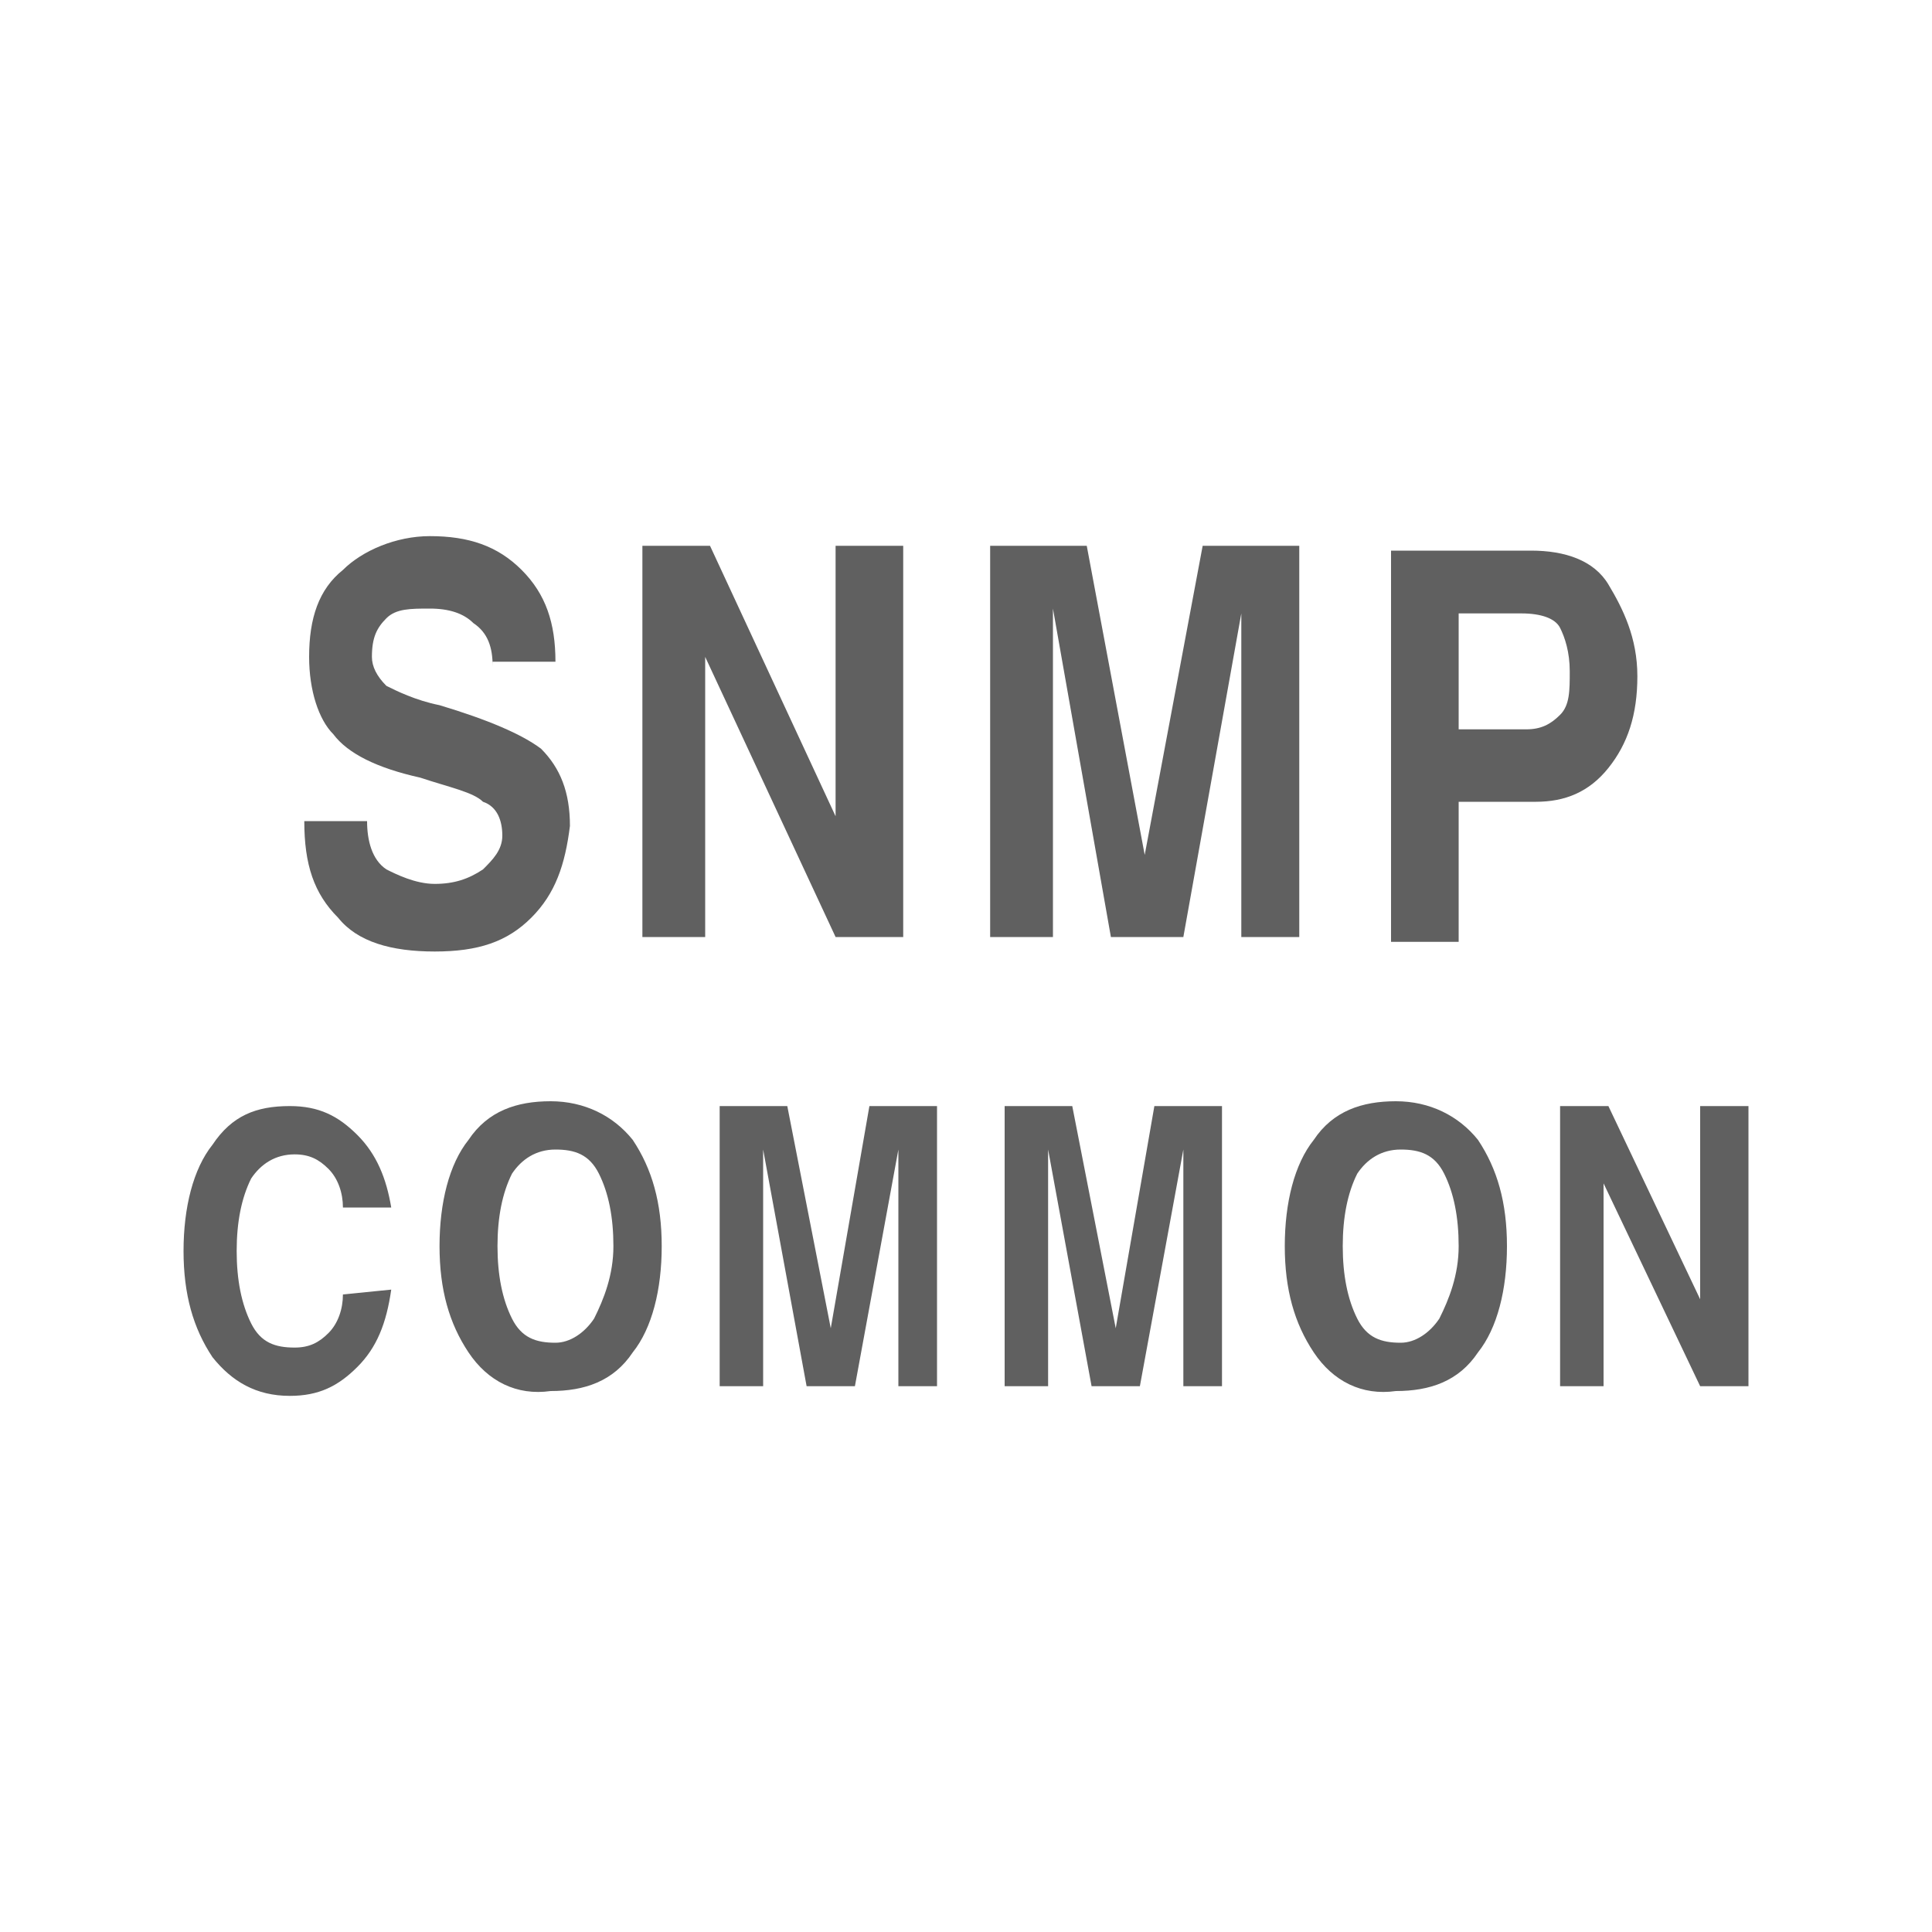 <?xml version="1.0" encoding="utf-8"?>
<!-- Generator: Adobe Illustrator 21.0.0, SVG Export Plug-In . SVG Version: 6.00 Build 0)  -->
<svg version="1.1" id="图层_1" xmlns="http://www.w3.org/2000/svg" xmlns:xlink="http://www.w3.org/1999/xlink" x="0px" y="0px"
	 width="40px" height="40px" viewBox="0 0 40 40" style="enable-background:new 0 0 40 40;" xml:space="preserve">
<style type="text/css">
	.st0{fill:#606060;}
</style>
<g>
	<g>
		<path class="st0" d="M10.2,13.8c0-0.4-0.1-0.7-0.4-0.9c-0.2-0.2-0.5-0.3-0.9-0.3c-0.4,0-0.7,0-0.9,0.2s-0.3,0.4-0.3,0.8
			c0,0.2,0.1,0.4,0.3,0.6c0.2,0.1,0.6,0.3,1.1,0.4c1,0.3,1.7,0.6,2.1,0.9c0.4,0.4,0.6,0.9,0.6,1.6c-0.1,0.8-0.3,1.4-0.8,1.9
			s-1.1,0.7-2,0.7S7.4,19.5,7,19c-0.5-0.5-0.7-1.1-0.7-2h1.3c0,0.4,0.1,0.8,0.4,1c0.2,0.1,0.6,0.3,1,0.3s0.7-0.1,1-0.3
			c0.2-0.2,0.4-0.4,0.4-0.7c0-0.3-0.1-0.6-0.4-0.7c-0.2-0.2-0.7-0.3-1.3-0.5c-0.9-0.2-1.5-0.5-1.8-0.9c-0.3-0.3-0.5-0.9-0.5-1.6
			c0-0.8,0.2-1.4,0.7-1.8c0.4-0.4,1.1-0.7,1.8-0.7c0.8,0,1.4,0.2,1.9,0.7s0.7,1.1,0.7,1.9h-1.3V13.8z"/>
		<path class="st0" d="M14.6,19.4h-0.7h-0.6v-8.1H14h0.7l2.6,5.6v-5.6H18h0.7v8.1H18h-0.7l-2.7-5.8V19.4z"/>
		<path class="st0" d="M21.8,19.4h-0.7h-0.6v-8.1h1h1l1.2,6.4l0,0l1.2-6.4h1h1v8.1h-0.6h-0.6v-6.7l0,0l-1.2,6.7h-0.7H23l-1.2-6.8
			l0,0V19.4z"/>
		<path class="st0" d="M28.8,11.4h0.7h2.2c0.7,0,1.3,0.2,1.6,0.7c0.3,0.5,0.6,1.1,0.6,1.9s-0.2,1.4-0.6,1.9
			c-0.4,0.5-0.9,0.7-1.5,0.7h-1.6v2.9h-0.7h-0.7V11.4z M30.2,15.1h1.4c0.3,0,0.5-0.1,0.7-0.3c0.2-0.2,0.2-0.5,0.2-0.9
			c0-0.4-0.1-0.7-0.2-0.9c-0.1-0.2-0.4-0.3-0.8-0.3h-1.3C30.2,12.7,30.2,15.1,30.2,15.1z"/>
	</g>
	<g>
		<path class="st0" d="M8.1,26.7c-0.1,0.7-0.3,1.2-0.7,1.6C7,28.7,6.6,28.9,6,28.9c-0.7,0-1.2-0.3-1.6-0.8c-0.4-0.6-0.6-1.3-0.6-2.2
			c0-0.9,0.2-1.7,0.6-2.2c0.4-0.6,0.9-0.8,1.6-0.8c0.6,0,1,0.2,1.4,0.6C7.8,23.9,8,24.4,8.1,25h-1c0-0.3-0.1-0.6-0.3-0.8
			c-0.2-0.2-0.4-0.3-0.7-0.3c-0.4,0-0.7,0.2-0.9,0.5c-0.2,0.4-0.3,0.9-0.3,1.5c0,0.6,0.1,1.1,0.3,1.5c0.2,0.4,0.5,0.5,0.9,0.5
			c0.3,0,0.5-0.1,0.7-0.3s0.3-0.5,0.3-0.8L8.1,26.7L8.1,26.7z"/>
		<path class="st0" d="M9.7,28c-0.4-0.6-0.6-1.3-0.6-2.2c0-0.9,0.2-1.7,0.6-2.2c0.4-0.6,1-0.8,1.7-0.8s1.3,0.3,1.7,0.8
			c0.4,0.6,0.6,1.3,0.6,2.2c0,0.9-0.2,1.7-0.6,2.2c-0.4,0.6-1,0.8-1.7,0.8C10.7,28.9,10.1,28.6,9.7,28z M12.3,27.3
			c0.2-0.4,0.4-0.9,0.4-1.5c0-0.6-0.1-1.1-0.3-1.5c-0.2-0.4-0.5-0.5-0.9-0.5s-0.7,0.2-0.9,0.5c-0.2,0.4-0.3,0.9-0.3,1.5
			c0,0.6,0.1,1.1,0.3,1.5c0.2,0.4,0.5,0.5,0.9,0.5C11.8,27.8,12.1,27.6,12.3,27.3z"/>
		<path class="st0" d="M15.8,28.7h-0.5h-0.4v-5.8h0.7h0.7l0.9,4.6l0,0l0.8-4.6h0.7h0.7v5.8H19h-0.4v-4.9l0,0l-0.9,4.9h-0.5h-0.5
			l-0.9-4.9l0,0C15.8,23.8,15.8,28.7,15.8,28.7z"/>
		<path class="st0" d="M21.7,28.7h-0.4h-0.5v-5.8h0.7h0.7l0.9,4.6l0,0l0.8-4.6h0.7h0.7v5.8H25h-0.5v-4.9l0,0l-0.9,4.9h-0.5h-0.5
			l-0.9-4.9l0,0C21.7,23.8,21.7,28.7,21.7,28.7z"/>
		<path class="st0" d="M27.2,28c-0.4-0.6-0.6-1.3-0.6-2.2c0-0.9,0.2-1.7,0.6-2.2c0.4-0.6,1-0.8,1.7-0.8c0.7,0,1.3,0.3,1.7,0.8
			c0.4,0.6,0.6,1.3,0.6,2.2c0,0.9-0.2,1.7-0.6,2.2c-0.4,0.6-1,0.8-1.7,0.8C28.2,28.9,27.6,28.6,27.2,28z M29.8,27.3
			c0.2-0.4,0.4-0.9,0.4-1.5c0-0.6-0.1-1.1-0.3-1.5c-0.2-0.4-0.5-0.5-0.9-0.5s-0.7,0.2-0.9,0.5c-0.2,0.4-0.3,0.9-0.3,1.5
			c0,0.6,0.1,1.1,0.3,1.5c0.2,0.4,0.5,0.5,0.9,0.5C29.3,27.8,29.6,27.6,29.8,27.3z"/>
		<path class="st0" d="M33.3,28.7h-0.5h-0.5v-5.8h0.5h0.5l1.9,4v-4h0.5h0.5v5.8h-0.5h-0.5l-2-4.2v4.2H33.3z"/>
	</g>
</g>
</svg>
